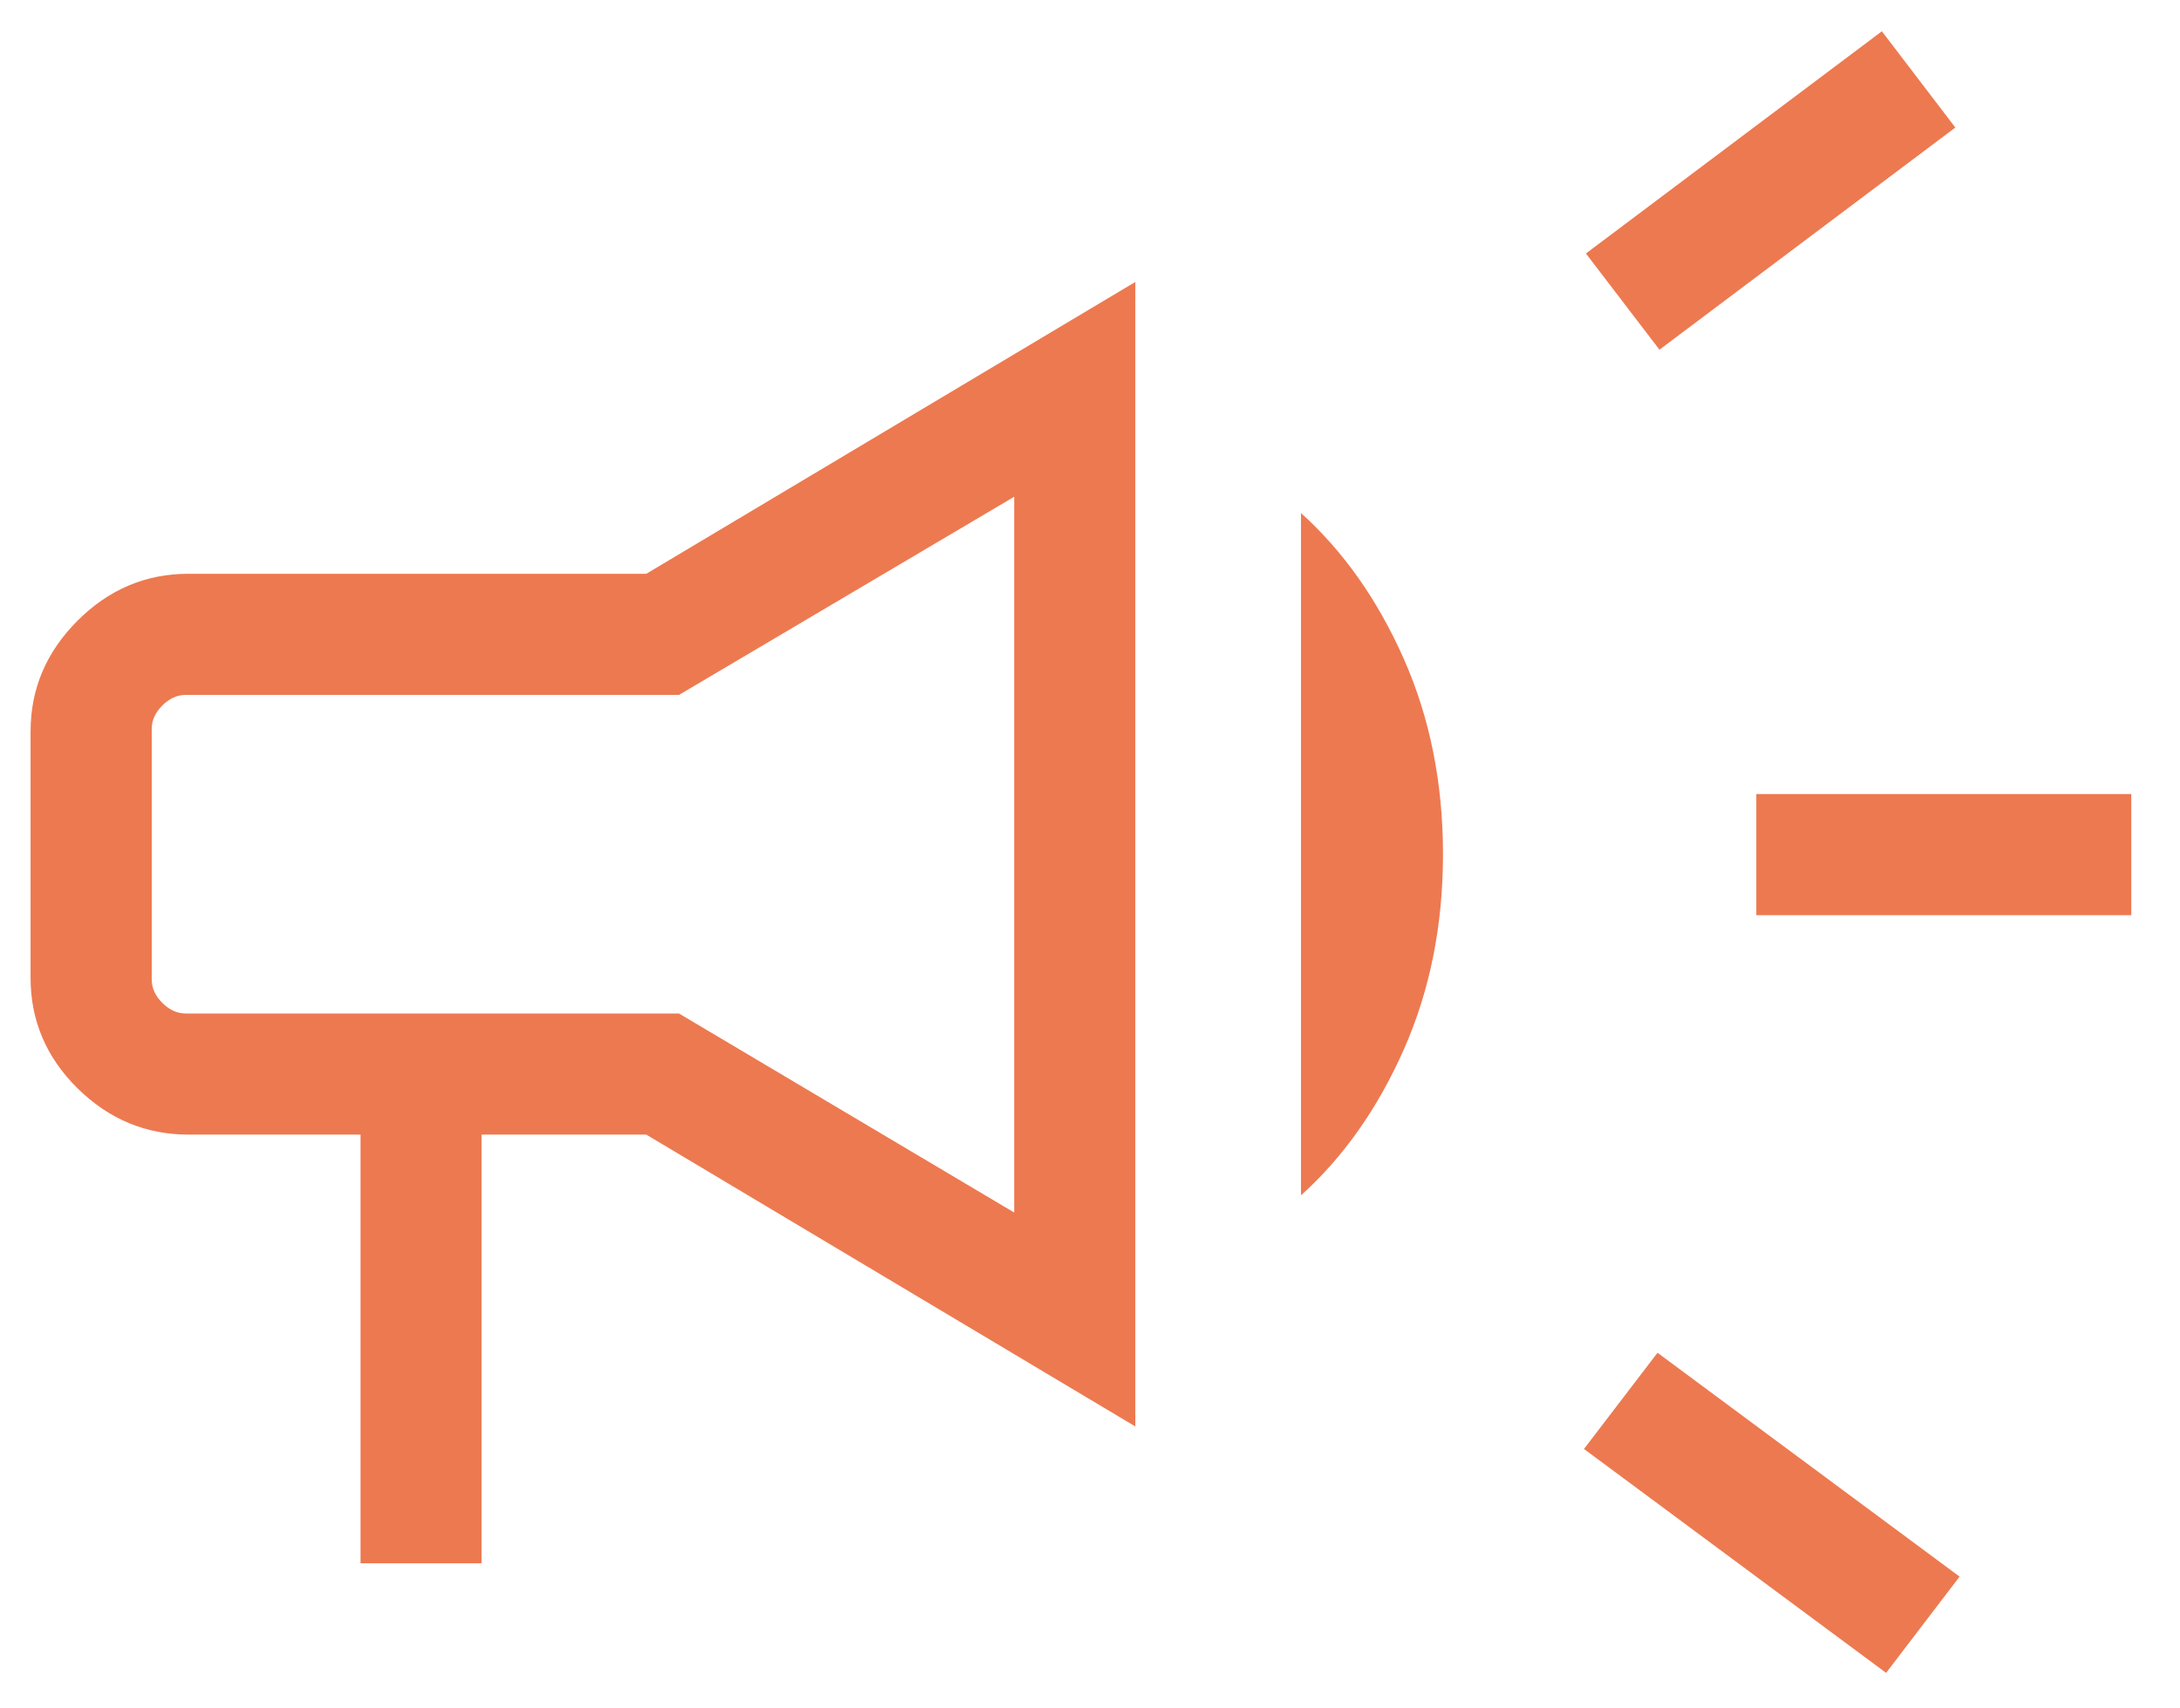 <svg width="37" height="29" viewBox="0 0 37 29" fill="none" xmlns="http://www.w3.org/2000/svg">
<path d="M29.809 15.535V13.479H36.173V15.535H29.809ZM32.012 28.397L26.884 24.596L28.132 22.963L33.259 26.763L32.012 28.397ZM28.165 5.936L26.917 4.303L31.94 0.531L33.187 2.165L28.165 5.936ZM6.119 26.536V19.26H3.201C2.475 19.26 1.846 18.997 1.315 18.473C0.785 17.949 0.519 17.324 0.519 16.599V12.416C0.519 11.694 0.785 11.068 1.315 10.537C1.846 10.006 2.473 9.74 3.195 9.74H10.969L19.269 4.786V24.214L10.969 19.26H8.174V26.536H6.119ZM17.214 20.583V8.432L11.524 11.796H3.152C3.007 11.796 2.875 11.856 2.755 11.976C2.635 12.096 2.575 12.228 2.575 12.373V16.627C2.575 16.772 2.635 16.904 2.755 17.024C2.875 17.144 3.007 17.204 3.152 17.204H11.524L17.214 20.583ZM22.081 20.291V8.709C22.802 9.359 23.383 10.184 23.826 11.184C24.269 12.185 24.491 13.29 24.491 14.5C24.491 15.71 24.269 16.815 23.826 17.816C23.383 18.816 22.802 19.641 22.081 20.291Z" fill="#ED7950"/>
</svg>
